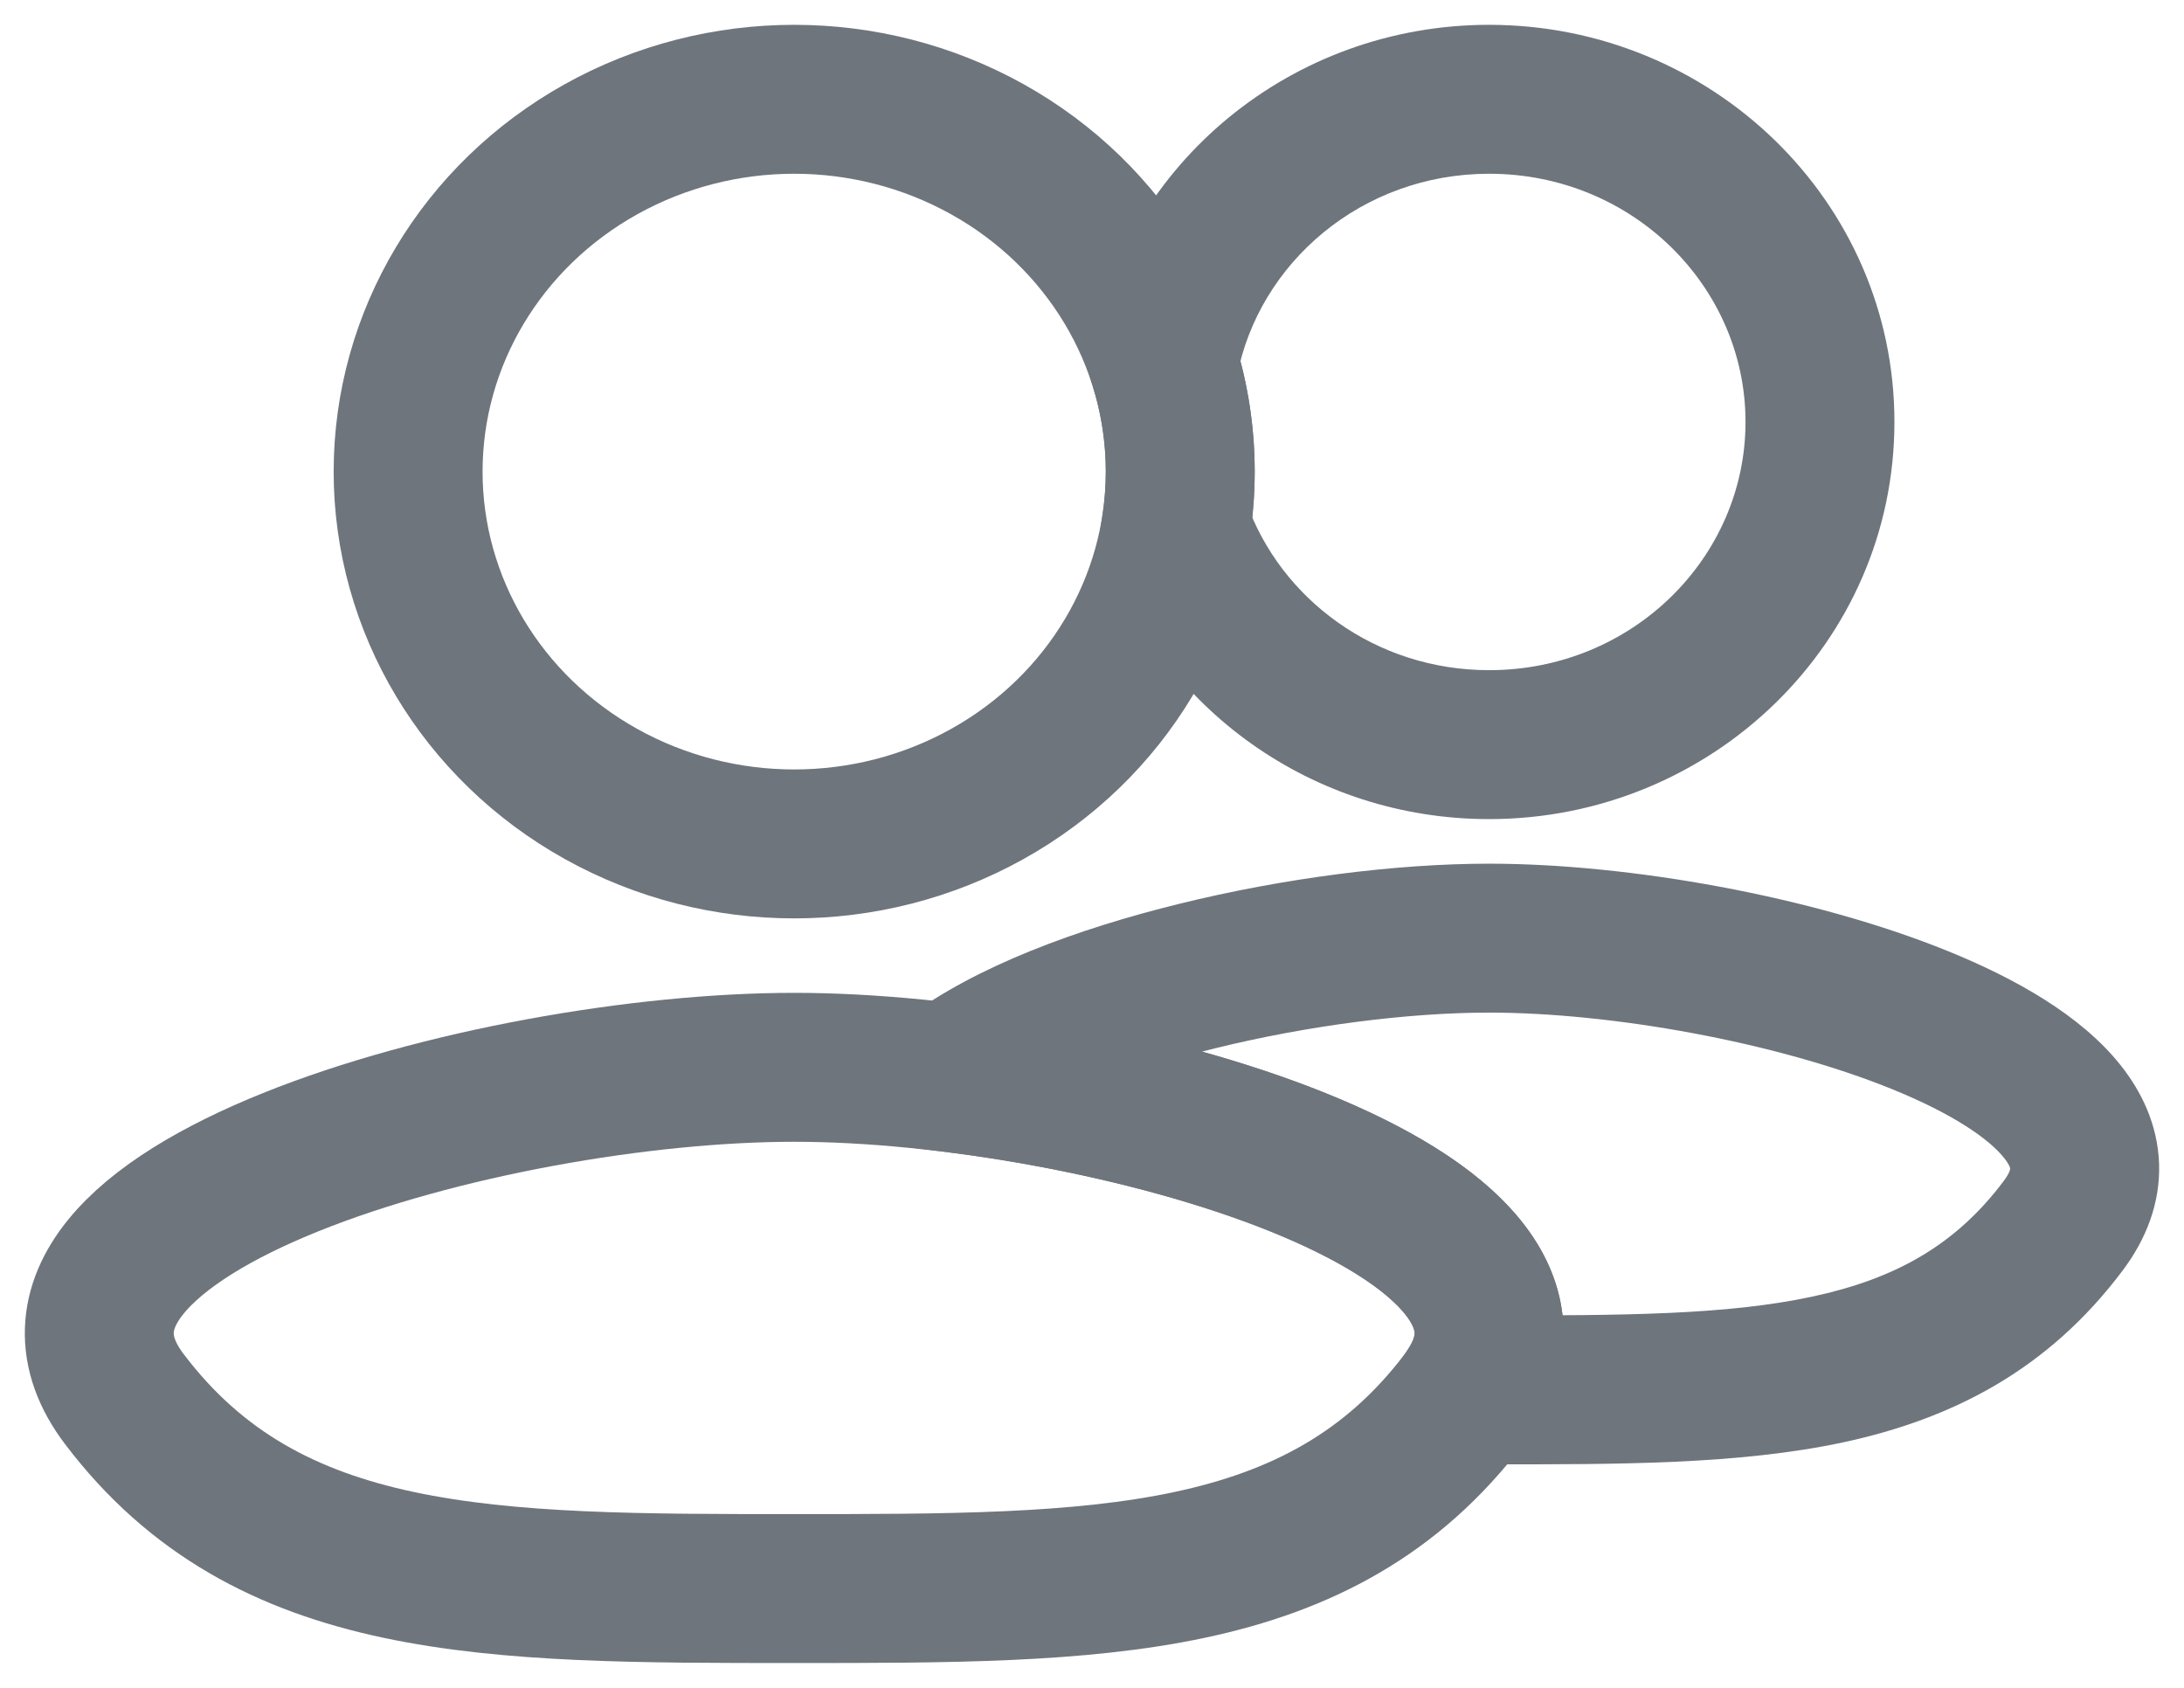 <svg width="22" height="17" viewBox="0 0 22 17" fill="none"
    xmlns="http://www.w3.org/2000/svg">
    <path d="M8 16C4.924 16 2.697 16 1.252 14.091C-0.194 12.182 4.924 10.75 8 10.75C11.075 10.75 16.194 12.182 14.748 14.091C13.302 16 11.075 16 8 16Z" stroke="#6E757D" stroke-width="1.5"/>
    <path d="M14.812 13.999L14.184 13.588L13.425 14.749L14.812 14.749L14.812 13.999ZM20.784 12.345L20.184 11.895L20.184 11.895L20.784 12.345ZM9.585 10.854L9.133 10.255L7.655 11.372L9.494 11.598L9.585 10.854ZM14.999 13.249C14.937 13.249 14.874 13.249 14.812 13.249L14.812 14.749C14.874 14.749 14.937 14.749 14.999 14.749V13.249ZM20.184 11.895C19.695 12.547 19.083 12.882 18.258 13.059C17.39 13.246 16.343 13.249 14.999 13.249V14.749C16.292 14.749 17.517 14.753 18.573 14.526C19.671 14.289 20.633 13.796 21.384 12.794L20.184 11.895ZM14.999 10.199C16.23 10.199 17.889 10.494 19.062 10.971C19.665 11.216 20.032 11.467 20.187 11.662C20.221 11.704 20.236 11.734 20.244 11.751C20.247 11.759 20.249 11.765 20.249 11.767C20.249 11.769 20.25 11.769 20.25 11.77C20.25 11.77 20.25 11.771 20.25 11.771C20.25 11.771 20.25 11.771 20.25 11.771C20.25 11.771 20.25 11.772 20.249 11.773C20.249 11.775 20.248 11.781 20.245 11.79C20.239 11.807 20.223 11.843 20.184 11.895L21.384 12.794C21.618 12.482 21.762 12.118 21.749 11.72C21.735 11.326 21.571 10.992 21.36 10.727C20.959 10.223 20.296 9.854 19.628 9.582C18.258 9.025 16.405 8.699 14.999 8.699V10.199ZM10.037 11.452C10.48 11.117 11.277 10.796 12.238 10.559C13.18 10.327 14.191 10.199 14.999 10.199V8.699C14.054 8.699 12.923 8.846 11.88 9.103C10.854 9.355 9.821 9.735 9.133 10.255L10.037 11.452ZM9.494 11.598C10.892 11.77 12.36 12.149 13.327 12.642C13.822 12.894 14.092 13.13 14.2 13.3C14.246 13.373 14.25 13.412 14.25 13.428C14.25 13.443 14.247 13.493 14.184 13.588L15.44 14.41C15.633 14.114 15.749 13.785 15.75 13.432C15.751 13.08 15.637 12.764 15.467 12.497C15.143 11.986 14.586 11.6 14.008 11.306C12.829 10.705 11.172 10.293 9.676 10.109L9.494 11.598Z" fill="#6E757D"/>
    <ellipse cx="8" cy="4.75" rx="3.889" ry="3.75" stroke="#6E757D" stroke-width="1.5"/>
    <path d="M11.847 5.306L11.105 5.192L11.077 5.377L11.139 5.555L11.847 5.306ZM11.722 3.659L10.985 3.52L10.95 3.705L11.006 3.884L11.722 3.659ZM11.139 4.75C11.139 4.9 11.127 5.048 11.105 5.192L12.588 5.42C12.621 5.201 12.639 4.977 12.639 4.75H11.139ZM11.006 3.884C11.092 4.157 11.139 4.448 11.139 4.75H12.639C12.639 4.293 12.568 3.851 12.437 3.433L11.006 3.884ZM12.459 3.798C12.676 2.646 13.72 1.75 15 1.75V0.25C13.012 0.25 11.338 1.646 10.985 3.52L12.459 3.798ZM15 1.75C16.445 1.75 17.583 2.887 17.583 4.25H19.083C19.083 2.023 17.237 0.25 15 0.25V1.75ZM17.583 4.25C17.583 5.613 16.445 6.75 15 6.75V8.25C17.237 8.25 19.083 6.477 19.083 4.25H17.583ZM15 6.75C13.856 6.75 12.898 6.033 12.554 5.057L11.139 5.555C11.694 7.132 13.22 8.25 15 8.25V6.75Z" fill="#6E757D"/>
</svg>
